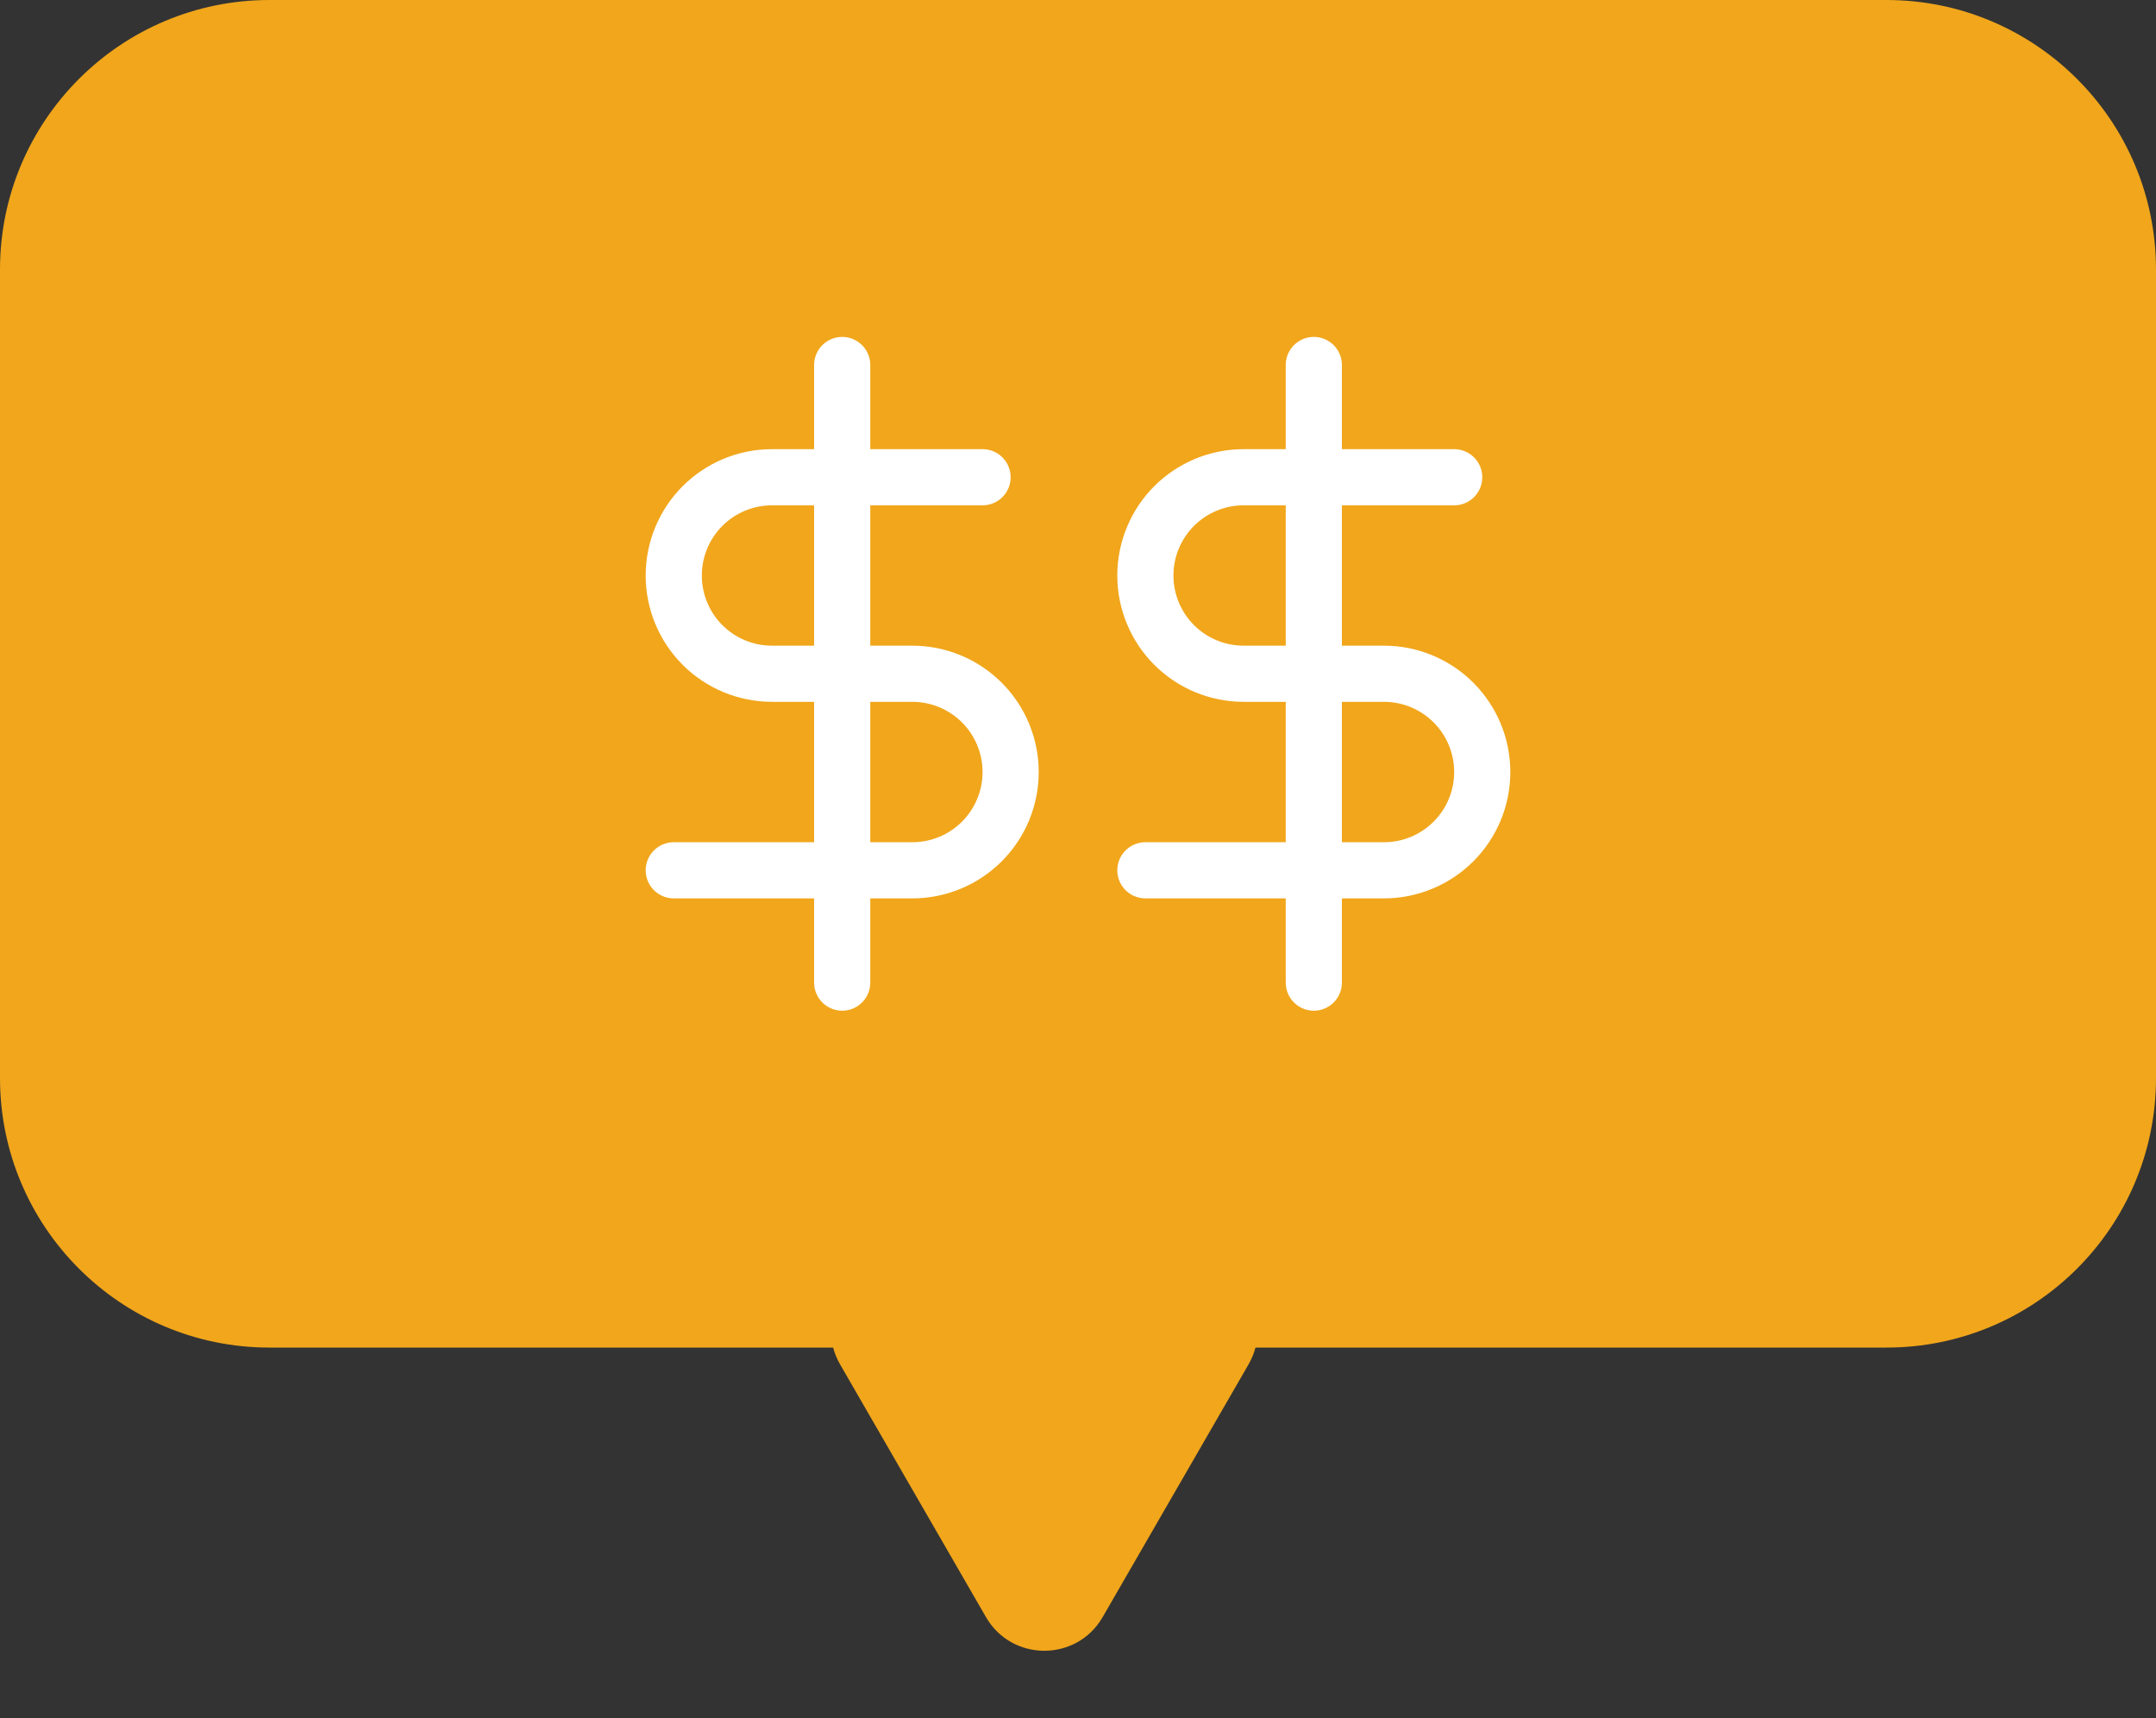 <svg width="64" height="51" viewBox="0 0 64 51" fill="none" xmlns="http://www.w3.org/2000/svg">
<rect x="0" y="0" width="64" height="51" fill="#333333" stroke="none"/>
<path d="M32.732 48C31.962 49.333 30.038 49.333 29.268 48L24.938 40.5C24.168 39.167 25.13 37.5 26.67 37.5L35.33 37.5C36.87 37.5 37.832 39.167 37.062 40.5L32.732 48Z" fill="#F1A61B"/>
<path d="M0 8C0 3.582 3.582 0 8 0H56C60.418 0 64 3.582 64 8V32C64 36.418 60.418 40 56 40H8C3.582 40 0 36.418 0 32V8Z" fill="#F1A61B"/>
<path d="M25 10.834V29.167" stroke="white" stroke-width="1.667" stroke-linecap="round" stroke-linejoin="round"/>
<path d="M29.167 14.166H22.917C22.143 14.166 21.401 14.473 20.854 15.02C20.307 15.567 20 16.309 20 17.083C20 17.856 20.307 18.598 20.854 19.145C21.401 19.692 22.143 19.999 22.917 19.999H27.083C27.857 19.999 28.599 20.307 29.146 20.854C29.693 21.401 30 22.142 30 22.916C30 23.69 29.693 24.431 29.146 24.978C28.599 25.525 27.857 25.833 27.083 25.833H20" stroke="white" stroke-width="1.667" stroke-linecap="round" stroke-linejoin="round"/>
<path d="M39 10.834V29.167" stroke="white" stroke-width="1.667" stroke-linecap="round" stroke-linejoin="round"/>
<path d="M43.167 14.166H36.917C36.143 14.166 35.401 14.473 34.854 15.02C34.307 15.567 34 16.309 34 17.083C34 17.856 34.307 18.598 34.854 19.145C35.401 19.692 36.143 19.999 36.917 19.999H41.083C41.857 19.999 42.599 20.307 43.146 20.854C43.693 21.401 44 22.142 44 22.916C44 23.69 43.693 24.431 43.146 24.978C42.599 25.525 41.857 25.833 41.083 25.833H34" stroke="white" stroke-width="1.667" stroke-linecap="round" stroke-linejoin="round"/>
</svg>
